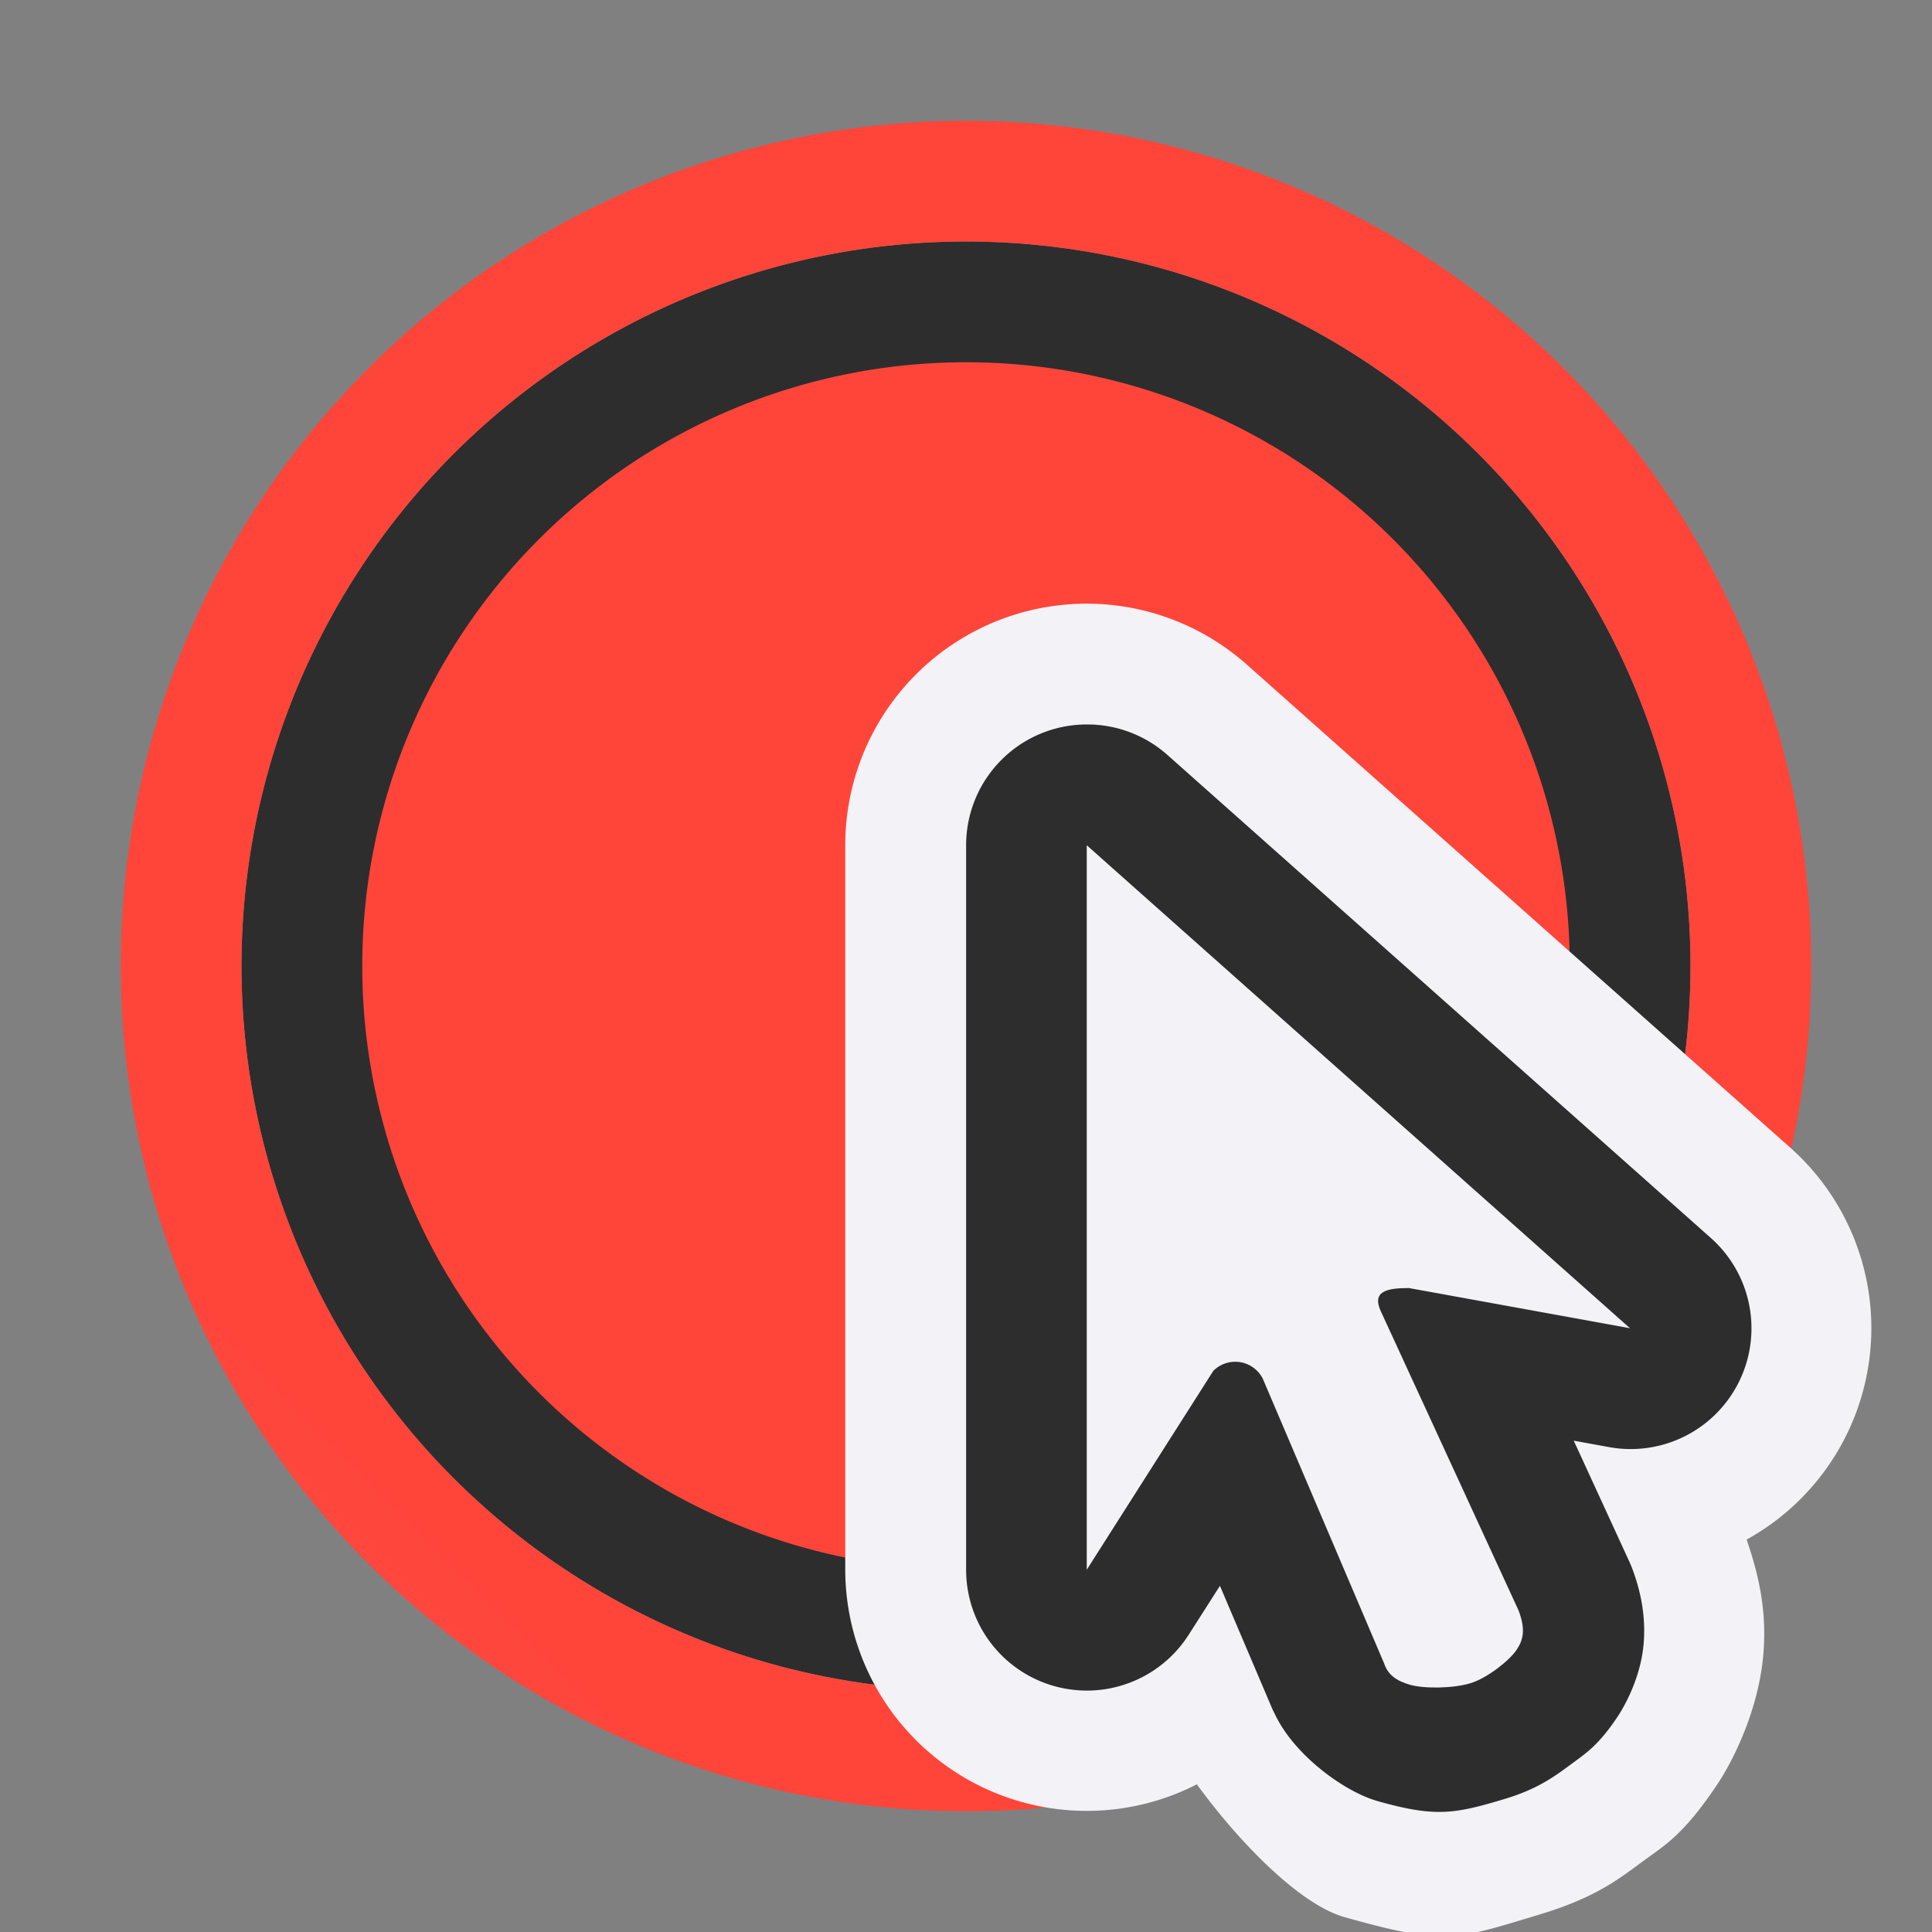 <svg viewBox="0 0 16 16" xmlns="http://www.w3.org/2000/svg" xmlns:xlink="http://www.w3.org/1999/xlink"><rect x="0" y="0" width="16" height="16" fill="#808080" stroke="none"/><linearGradient id="a" gradientUnits="userSpaceOnUse" x1="-8" x2="-1" y1="15" y2="8"><stop offset="0" stop-color="#ff6482"/><stop offset="1" stop-color="#ff453a"/></linearGradient>






     /&amp;amp;amp;amp;gt;
 <circle cx="8" cy="8" fill="#2d2d2d" r="6"/><path d="m8 1a7 7 0 0 0 -7 7 7 7 0 0 0 7 7 7 7 0 0 0 7-7 7 7 0 0 0 -7-7zm0 1a6 6 0 0 1 6 6 6 6 0 0 1 -6 6 6 6 0 0 1 -6-6 6 6 0 0 1 6-6zm0 1a5 5 0 0 0 -5 5 5 5 0 0 0 5 5 5 5 0 0 0 5-5 5 5 0 0 0 -5-5z" fill="url(#a)"/><g fill-rule="evenodd" stroke-width=".536"><path d="m9.045 6a2 2 0 0 0 -2.053 2v6a2 2 0 0 0 2.912 1.777c.353.485.854.996 1.223 1.1.838.236.915.189 1.619-.023.443-.134.638-.281.836-.428.198-.147.34-.216.627-.641.139-.206.344-.624.385-1.07.037-.4-.052-.713-.137-.965a2 2 0 0 0 .363-3.244l-4.5-4a2 2 0 0 0 -1.275-.506z" fill="#f2f2f7" transform="translate(.008 -1)"/><path d="m9.02 7a1 1 0 0 0 -1.027 1v6a1 1 0 0 0 1.844.537l.258-.404.434 1.02a1 1 0 0 0 .018.037c.017.036-.003-.004-.021-.051.137.362.584.695.875.777.478.135.636.108 1.059-.02.257-.078.395-.176.529-.275.135-.1.235-.161.393-.395.084-.124.198-.355.221-.604.023-.249-.031-.465-.094-.633a1 1 0 0 0 -.029-.068l-.455-.99.291.053a1 1 0 0 0 .844-1.732l-4.5-4a1 1 0 0 0 -.637-.252z" fill="#2d2d2d" transform="translate(.008 -1)"/><path d="m9 7v6l1.048-1.647c.123-.124.331-.091.41.065l.998 2.342c.004.008.007.017.01.025.031.083.094.134.212.168.118.033.357.03.499-.013s.324-.19.381-.274c.057-.084.078-.168.019-.327l-1.139-2.474c-.081-.17.043-.198.23-.198l1.831.333z" fill="#f2f2f7"/></g></svg>